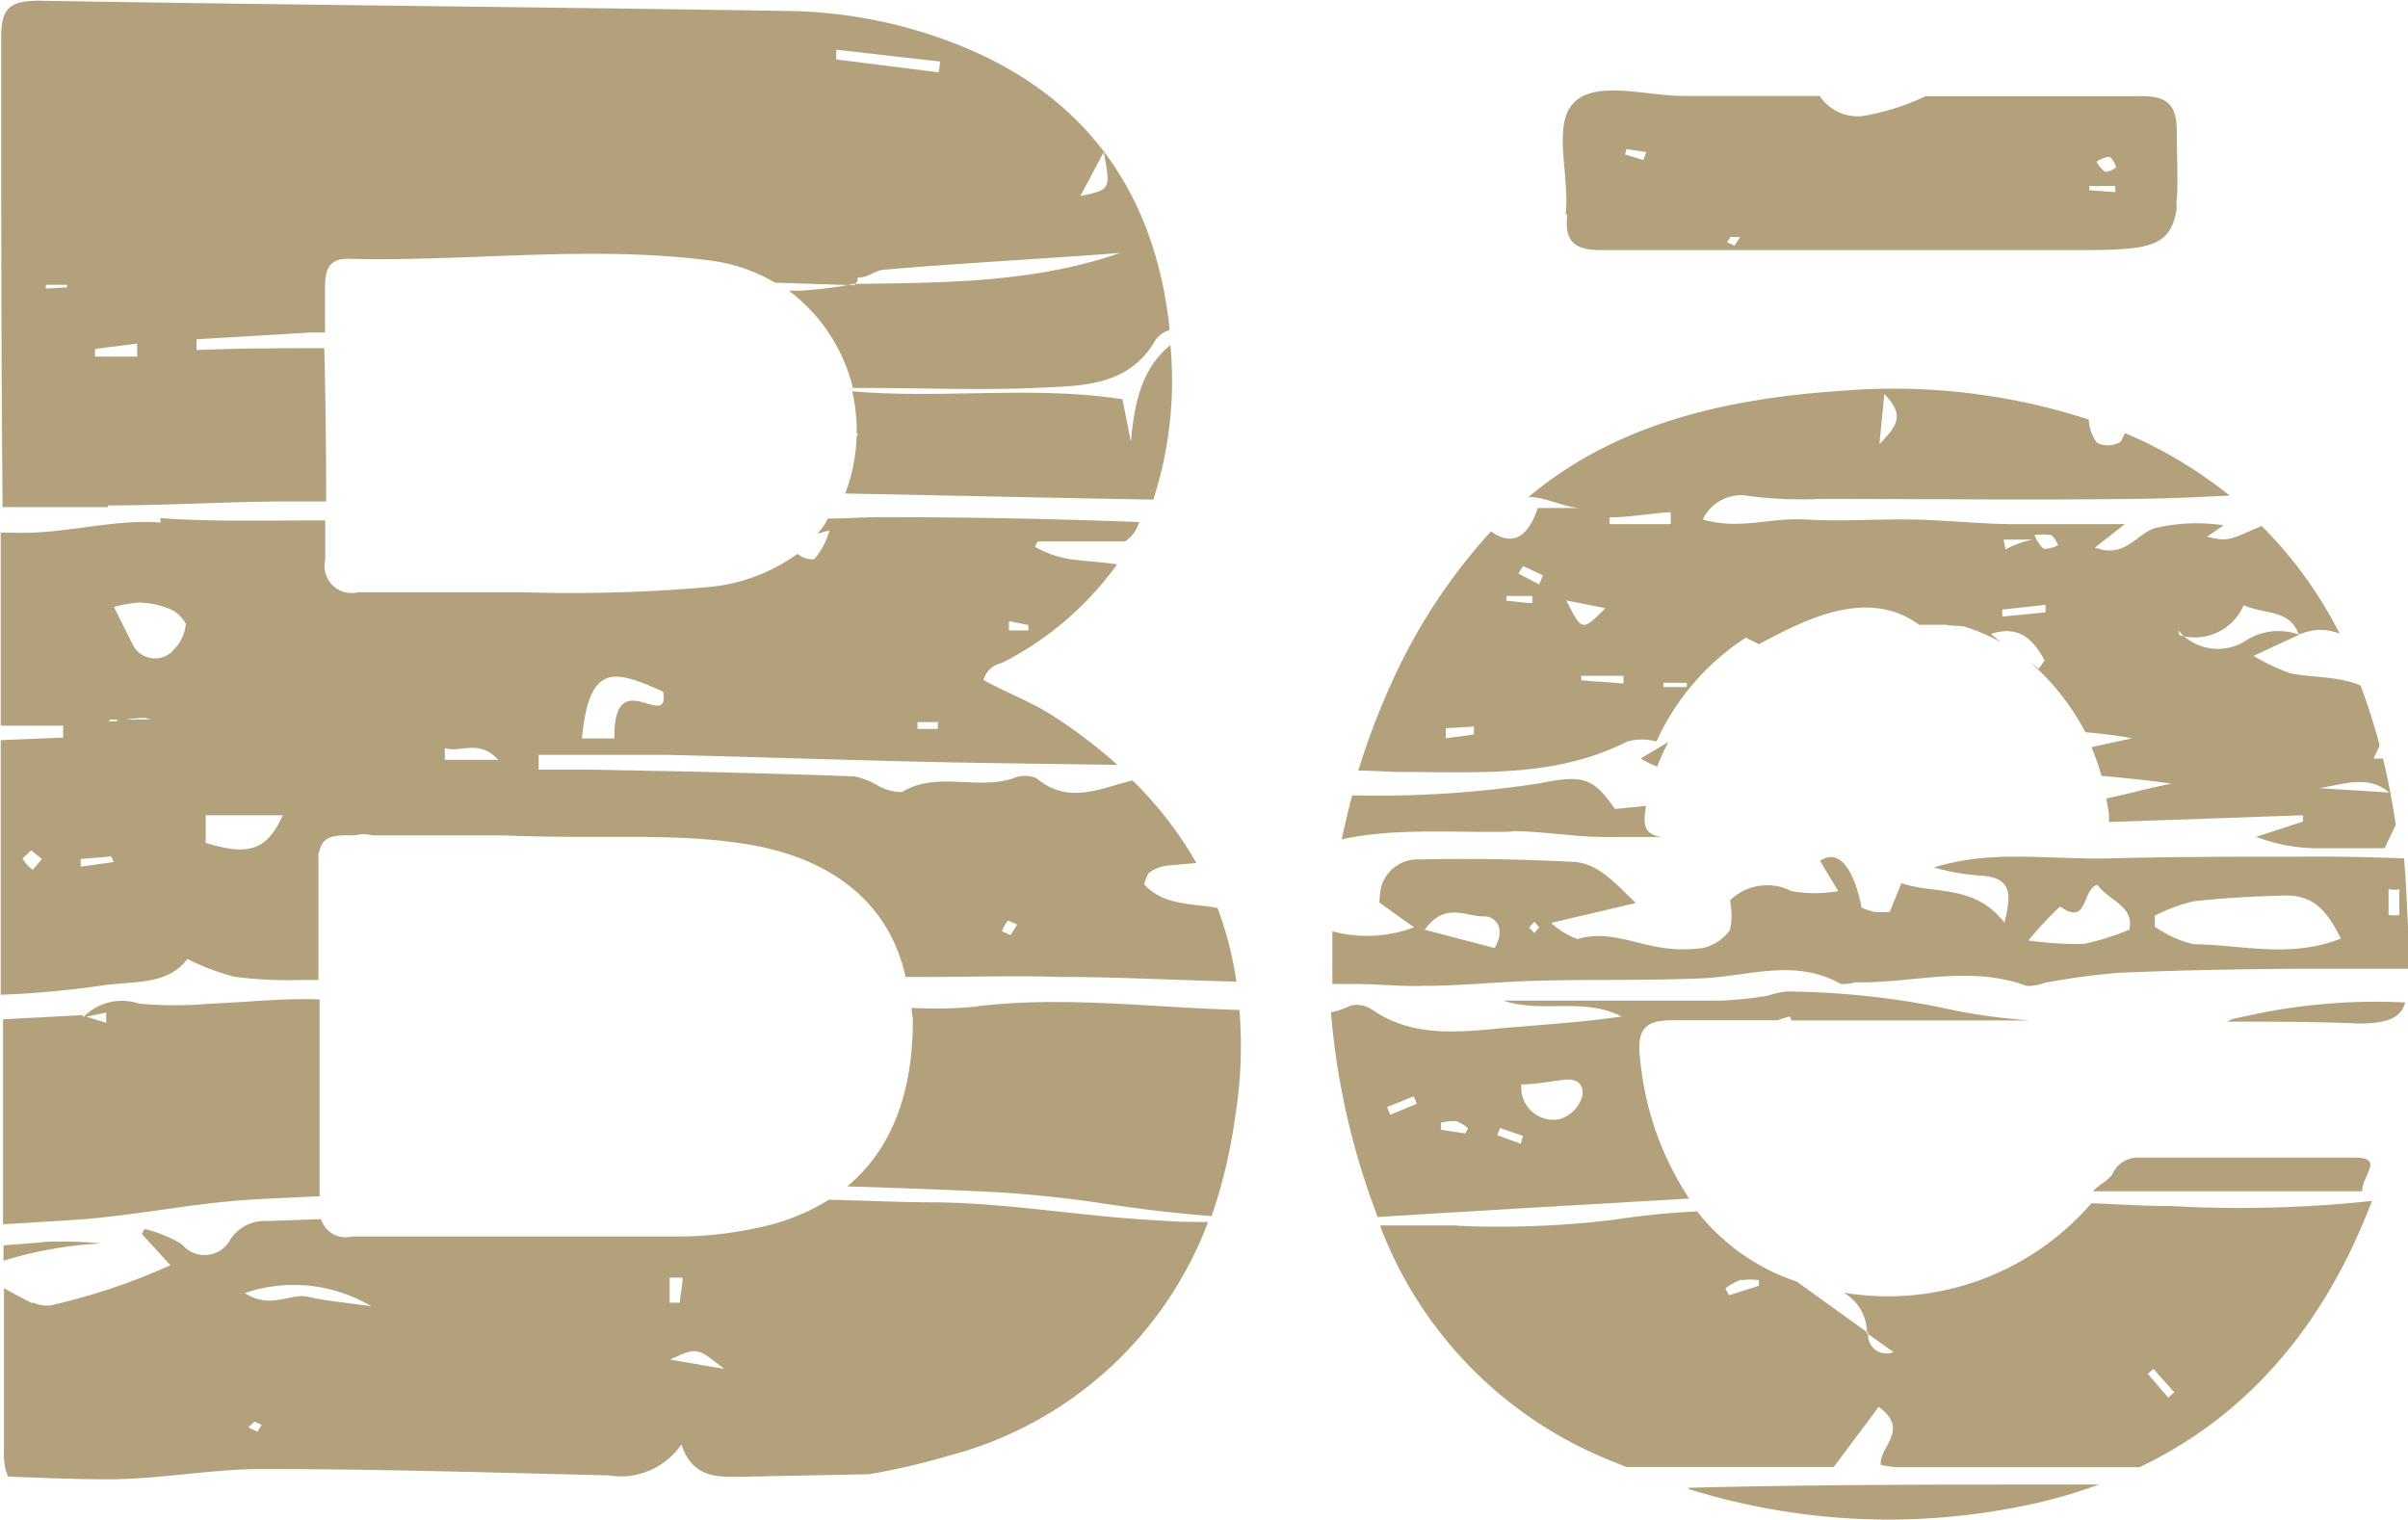 <svg id="Layer_1" data-name="Layer 1" xmlns="http://www.w3.org/2000/svg" viewBox="0 0 102.91 64.94"><defs><style>.cls-1{fill:#b3a17c;fill-rule:evenodd;}</style></defs><title>behance</title><path class="cls-1" d="M347.72,644.66l0.85,0.13-0.13.34-0.78-.24,0.06-.23h0Zm4.48,3.76,0.37,0-0.23.37-0.32-.15,0.18-.27h0Zm15.3-2.18h1.11l0,0.26-1.11-.08,0-.18h0Zm0.87-1.26a1.1,1.1,0,0,1,.28.46,1,1,0,0,1-.46.2,1.27,1.27,0,0,1-.38-0.44,1.24,1.24,0,0,1,.56-0.21h0Zm-23.18,2.48c-0.14,1.25.39,1.53,1.56,1.52,6.54,0,13.09,0,19.63,0,3.57,0,4.59,0,4.86-1.8a1.31,1.31,0,0,1,0-.41h0c0.06-.71,0-1.63,0-2.86s-0.49-1.53-1.62-1.51c-3,0-6.07,0-9.11,0a10.45,10.45,0,0,1-2.53.82,1.93,1.93,0,0,1-2-.83c-1.94,0-3.88,0-5.81,0-1.6,0-3.69-.67-4.67.26s-0.19,3.16-.38,4.79h0Z" transform="translate(-278.21 -638.29)"/><path class="cls-1" d="M294.07,694.11c-1.1-.16-1.9-0.22-2.68-0.4s-1.58.56-2.72-.16a6.47,6.47,0,0,1,5.4.56h0Zm-4.86,5.36-0.39-.18,0.27-.25,0.3,0.14-0.18.3h0Zm17.62-6.58h0.55c0,0.36-.1.72-0.11,1.07h-0.44v-1.07h0Zm2.33,3.9-2.31-.4c1.14-.53,1.14-0.53,2.31.4h0ZM279.62,694c-0.42-.21-0.83-0.43-1.24-0.66,0,2.34,0,4.68,0,7a2.45,2.45,0,0,0,.17,1.05c1.41,0.06,2.83.11,4.24,0.12,2.23,0,4.47-.45,6.7-0.44,4.91,0,9.81.15,14.72,0.27a3.15,3.15,0,0,0,3.12-1.32c0.47,1.4,1.48,1.4,2.53,1.38l5.5-.11a29.58,29.58,0,0,0,3.36-.78,16.22,16.22,0,0,0,11.12-10c-0.67,0-1.35,0-2-.06-3.26-.15-6.51-0.76-9.77-0.78-1.48,0-3-.08-4.44-0.11a9.05,9.05,0,0,1-3,1.19,16.2,16.2,0,0,1-3.24.38c-4.71,0-9.42,0-14.13,0a1.1,1.1,0,0,1-1.33-.74l-2.33.08a1.74,1.74,0,0,0-1.54.78,1.25,1.25,0,0,1-2.08.21,5.64,5.64,0,0,0-1.59-.65l-0.12.21,1.22,1.34a26.58,26.58,0,0,1-5.1,1.71,1.36,1.36,0,0,1-.79-0.13h0Z" transform="translate(-278.21 -638.29)"/><path class="cls-1" d="M280,691.38l-1.64.13c0,0.22,0,.44,0,0.66a16.7,16.7,0,0,1,4.18-.74,16.66,16.66,0,0,0-2.55-.06h0Z" transform="translate(-278.21 -638.29)"/><path class="cls-1" d="M306.55,667.85c0.29,1.77-2.14-1.29-2.08,2h-1.39c0.31-3.29,1.42-2.92,3.47-2h0Zm-9.33,2.91s0-.34,0-0.5c0.68,0.22,1.45-.41,2.28.5h-2.32ZM287,674.31v-1.18h3.29c-0.71,1.64-1.64,1.68-3.29,1.18h0Zm31.29-5.14,0,0.27c-0.29,0-.58,0-0.87,0v-0.29h0.92Zm3.07-4.33,0.8,0.16,0,0.23h-0.83l0-.39h0Zm-0.07,12.79,0.39,0.17-0.28.45-0.37-.16a1.51,1.51,0,0,1,.26-0.46h0Zm-35.7-11.52a1.06,1.06,0,0,1-1.72-.3h0l-0.79-1.58a5.37,5.37,0,0,1,1.05-.19,3.58,3.58,0,0,1,1.19.22,1.41,1.41,0,0,1,.83.69,1.74,1.74,0,0,1-.58,1.16h0Zm-2.38,3-0.37,0,0.1-.07h0.66a5.86,5.86,0,0,1,.81-0.07l0.25,0.07h-1.06l-0.39,0h0Zm-1.55,6.21,0-.32,1.31-.11,0.1,0.24-1.38.19h0Zm-2.12.08a1.14,1.14,0,0,1-.36-0.43l0.36-.34L280,675l-0.39.46h0Zm5.54-14.78c-2.15-.16-4.17.53-6.35,0.43h-0.49q0,4.13,0,8.25l2.67,0c0,0.17,0,.34,0,0.51l-2.67.11q0,5.44,0,10.88a40.93,40.93,0,0,0,4.31-.39c1.39-.21,2.82,0,3.67-1.14a9.89,9.89,0,0,0,2,.76,18,18,0,0,0,2.86.14h0.74c0-1.58,0-3.33,0-4.91l0-.54h-0.16l0.19,0c0.12-.65.53-0.76,1.38-0.73l0.16,0a1.36,1.36,0,0,1,.72,0c2.22,0,4.34,0,5.58,0,4.27,0.18,7.44-.14,10.57.4,3.68,0.63,6,2.64,6.65,5.65h0.94c1.89,0,3.78-.06,5.67,0,2.51,0,5,.14,7.53.2a14.92,14.92,0,0,0-.81-3.15c-1.08-.2-2.28-0.09-3.13-1a1.33,1.33,0,0,1,.2-0.5,1.7,1.7,0,0,1,.71-0.3l1.32-.12a16.09,16.09,0,0,0-2.73-3.53c-1.37.33-2.72,1.06-4.1-.09a1.26,1.26,0,0,0-1,0c-1.54.52-3.25-.32-4.76,0.59a2.06,2.06,0,0,1-1.09-.32,3.54,3.54,0,0,0-.91-0.35c-2.38-.09-4.76-0.15-7.14-0.21l-4.26-.08h-2.12c0-.21,0-0.42,0-0.63,1.83,0,3.66,0,5.49,0,4.42,0.1,8.83.27,13.25,0.34l6,0.09a22,22,0,0,0-2.73-2.08c-0.94-.61-2-1-3-1.55a1,1,0,0,1,.77-0.72,13.64,13.64,0,0,0,4.94-4.22c-0.63-.1-1.26-0.13-1.9-0.21a4.3,4.3,0,0,1-1.6-.54c0.05-.18.1-0.23,0.15-0.23h3.69a1.43,1.43,0,0,0,.6-0.83q-5.48-.21-11-0.21c-0.77,0-1.54.06-2.31,0.06l-0.09.19a5.43,5.43,0,0,1-.34.46l0.51-.15a3.12,3.12,0,0,1-.66,1.24,1.06,1.06,0,0,1-.71-0.23,7.7,7.7,0,0,1-3.95,1.43,66.57,66.57,0,0,1-7.75.21c-2.36,0-4.72,0-7.07,0a1.16,1.16,0,0,1-1.41-1.39c0-.56,0-1.12,0-1.68h-0.51c-2.18,0-4.37.06-6.54-.1h0Z" transform="translate(-278.21 -638.29)"/><path class="cls-1" d="M281.07,650.47v0.1l-0.9.05v-0.16h0.91Zm3,2.49c0,0.18,0,.08,0,0.57h-1.8l0-.32c0.6-.1,1.21-0.15,1.81-0.24h0ZM314,640.42l4.39,0.5-0.06.46-4.38-.55,0-.41h0Zm11.38,4.37c0.3,1.6.3,1.6-1,1.88l1-1.88h0Zm-42.56,15.1c2.44,0,4.88-.15,7.33-0.17h2q0-3.27-.08-6.55c-1.82,0-3.64,0-5.46.08l0-.46,4.87-.29,0.62,0c0-.64,0-1.28,0-1.93s0.11-1.24,1-1.22c5.17,0.13,10.35-.6,15.5.08a7.17,7.17,0,0,1,2.73.94l3.39,0.11,0.14-.18v-0.15h0.08c0.34,0,.68-0.29,1-0.33,3.38-.29,6.76-0.46,10.14-0.72-3.64,1.26-7.41,1.27-11.17,1.32l0,0h-0.18a18.58,18.58,0,0,1-2.26.29h-0.55a7.39,7.39,0,0,1,2.74,4.16h0.63c2.38,0,4.76.1,7.13,0,1.91-.1,4,0,5.18-2.06a1.18,1.18,0,0,1,.6-0.42c-0.64-6.14-3.87-10.4-9.83-12.48a20.41,20.41,0,0,0-6.42-1.15c-10.69-.17-21.39-0.26-32.08-0.44-1.29,0-1.61.36-1.61,1.58v0.06c0,6.66,0,13.33.06,20l4.52,0h0Z" transform="translate(-278.21 -638.29)"/><path class="cls-1" d="M278.34,681.88c0,2.91,0,5.82,0,8.73l3.08-.19c2.51-.17,4.94-0.7,7.45-0.86,1-.06,2-0.1,3-0.15,0-2.8,0-5.61,0-8.41-1.55-.06-3.11.12-4.65,0.18a17.22,17.22,0,0,1-3.07,0,2.29,2.29,0,0,0-2.36.56l0.1,0,0.86-.18,0,0.44-0.84-.26-0.16,0,0-.07-3.44.18h0Z" transform="translate(-278.21 -638.29)"/><path class="cls-1" d="M314.9,656.86l-0.08.06a7.48,7.48,0,0,1-.49,2.46c4.39,0.08,8.78.19,13.17,0.26a16.51,16.51,0,0,0,.73-6.6c-1.24,1-1.54,2.48-1.69,4.13l-0.36-1.82c-3.86-.59-7.73,0-11.55-0.34a7.52,7.52,0,0,1,.19,1.8l0.07,0.06h0Z" transform="translate(-278.21 -638.29)"/><path class="cls-1" d="M320,681.3a18.05,18.05,0,0,1-2.83.06c0,0.19.05,0.36,0.05,0.56,0,3.12-.93,5.51-2.8,7.07q2.69,0.08,5.39.2a50.76,50.76,0,0,1,5.48.52c1.56,0.24,3.13.43,4.7,0.55A22.13,22.13,0,0,0,331,686a19,19,0,0,0,.18-4.55c-3.75-.1-7.5-0.61-11.27-0.15h0Z" transform="translate(-278.21 -638.29)"/><path class="cls-1" d="M369.25,678a10.48,10.48,0,0,1-2,.63,14.66,14.66,0,0,1-2.35-.15,15.29,15.29,0,0,1,1.35-1.45c1.21,0.86.92-.72,1.59-0.93,0.49,0.67,1.6.93,1.37,1.9h0Zm1.09-.6a7.33,7.33,0,0,1,1.61-.59c1.28-.15,2.57-0.21,3.85-0.25s1.85,0.64,2.45,1.84c-2.17.86-4.26,0.26-6.29,0.24a4.74,4.74,0,0,1-1.66-.75l0-.49h0Zm10-1.1a2.16,2.16,0,0,0,.41,0c0,0.36,0,.72,0,1.09a1.46,1.46,0,0,1-.46,0v-1.12h0Zm-36.55,1.87-0.23-.24,0.22-.25,0.21,0.24-0.21.24h0Zm-1.69.64-3-.79c0.88-1.23,1.81-.53,2.53-0.57,0.5,0,.95.51,0.45,1.36h0Zm18.72-3.46a9.84,9.84,0,0,0,2.18.37c1.17,0.12,1.18.8,0.87,2-1.27-1.66-3-1.2-4.4-1.69l-0.5,1.23a4.13,4.13,0,0,1-.65,0,3.38,3.38,0,0,1-.55-0.18c-0.35-1.75-1-2.53-1.78-2l0.78,1.29a5.64,5.64,0,0,1-2,0,2.28,2.28,0,0,0-2.63.4,2.86,2.86,0,0,1,0,1.27,2,2,0,0,1-1.13.76,6.07,6.07,0,0,1-2-.05c-1.12-.2-2.19-0.69-3.38-0.33a3.3,3.3,0,0,1-1.13-.69l3.62-.85c-0.93-.89-1.62-1.71-2.69-1.76-2.17-.11-4.35-0.15-6.52-0.1a1.61,1.61,0,0,0-1.69,1.24,5.66,5.66,0,0,0-.06.6l1.48,1.06a5.73,5.73,0,0,1-3.49.17c0,0.75,0,1.5,0,2.25,0.3,0,.6,0,0.9,0,1,0,2,.11,3,0.08,1.63,0,3.26-.18,4.89-0.22,2.31-.06,4.63,0,6.94-0.1,2-.06,4-0.89,6,0.24a1.82,1.82,0,0,0,.6-0.07c2.44,0.05,4.9-.75,7.33.15a2,2,0,0,0,.79-0.13,31.26,31.26,0,0,1,3.19-.43c2.66-.11,5.32-0.16,8-0.17,1.49,0,3,0,4.46,0-0.16-1.57-.16-3.15-0.3-4.72-1.51-.05-3-0.09-4.53-0.07-2.66,0-5.32,0-8,.07s-5.06-.39-7.55.39h0Z" transform="translate(-278.21 -638.29)"/><path class="cls-1" d="M356.89,674h-4.56c1.52,0,3,0,4.56,0h0Z" transform="translate(-278.21 -638.29)"/><path class="cls-1" d="M342.3,686.49l1,0.34-0.1.34-1-.37,0.12-.31h0Zm2.42-2c0.62-.15,1.19-0.09,1.12.62a1.45,1.45,0,0,1-.95,1,1.37,1.37,0,0,1-1.66-1.47,11,11,0,0,0,1.49-.17h0Zm-3.93,2.23-1-.15v-0.3a2.2,2.2,0,0,1,.65-0.07,1.71,1.71,0,0,1,.51.31l-0.12.22h0Zm-3.17-.79-0.13-.33,1.14-.46,0.13,0.32-1.14.47h0Zm-0.77-4.49a1.13,1.13,0,0,0-.94-0.17,3.14,3.14,0,0,1-.82.28,31.6,31.6,0,0,0,2,8.75c4.43-.28,8.87-0.53,13.31-0.79a13,13,0,0,1-2.1-6c-0.16-1.39.33-1.64,1.58-1.62l4.3,0c0.17-.06.35-0.12,0.52-0.16l0.08,0.17H365a25.59,25.59,0,0,1-4-.59,35.08,35.08,0,0,0-6.46-.65,4.23,4.23,0,0,0-.78.18,16.23,16.23,0,0,1-2,.21c-3.1,0-6.2,0-9.31,0,1.66,0.56,3.44-.16,5.06.68-1.82.27-3.63,0.36-5.44,0.53s-3.66.3-5.28-.87h0Z" transform="translate(-278.21 -638.29)"/><path class="cls-1" d="M352.63,693a2.58,2.58,0,0,1,.75,0v0.24l-1.28.4-0.15-.29a2.8,2.8,0,0,1,.68-0.38h0ZM370.86,698L370,697l0.24-.21,0.89,1-0.28.25h0Zm-30.37-7.34-3.28,0,0,0.07a17.46,17.46,0,0,0,9.29,9.75c0.4,0.18.81,0.34,1.21,0.5,3,0,6.07,0,8.87,0l1.92-2.57c1.36,1,0,1.71.09,2.48a4.41,4.41,0,0,0,.65.1h10.41c4.69-2.24,7.94-6.14,9.93-11.38a52.81,52.81,0,0,1-8.59.22c-1.13,0-2.27-.08-3.4-0.12A11.5,11.5,0,0,1,357,693.53a2,2,0,0,1,1,1.69l0.05,0v0.08l1.08,0.77a0.78,0.78,0,0,1-1.08-.77l-0.05,0,0,0,0,0v-0.08l-3-2.16a9.05,9.05,0,0,1-4.26-3,33.46,33.46,0,0,0-3.59.36,40.32,40.32,0,0,1-6.69.25h0Z" transform="translate(-278.21 -638.29)"/><path class="cls-1" d="M379.16,689.2c0-.7,1-1.46-0.38-1.44-3.11,0-6.06,0-9.16,0a1.18,1.18,0,0,0-1.14.72c-0.17.26-.63,0.48-0.82,0.72h11.5Z" transform="translate(-278.21 -638.29)"/><path class="cls-1" d="M350.37,701.92a28.64,28.64,0,0,0,14.66.65,21.65,21.65,0,0,0,2.88-.84c-0.38,0-.76,0-1.14,0-5.47,0-10.94,0-16.4.14h0Z" transform="translate(-278.21 -638.29)"/><path class="cls-1" d="M342.82,673.81c1.42,0,2.85.28,4.27,0.25l2.15,0c-0.71-.09-0.85-0.46-0.68-1.33l-1.33.13c-0.9-1.26-1.27-1.5-3.19-1.1a45.17,45.17,0,0,1-7.89.52H336c-0.17.63-.32,1.26-0.45,1.88,2.31-.51,4.85-0.27,7.28-0.33h0Z" transform="translate(-278.21 -638.29)"/><path class="cls-1" d="M345.15,663.95l1.67,0.33c-1,1-1,1-1.67-.33h0Zm4.46-3.77,0,0.51H347v-0.29c0.86,0,1.72-.17,2.58-0.22h0Zm0.69,7.47h-1v-0.18c0.34,0,.68,0,1,0v0.16h0Zm-2.72-.15c-0.6-.06-1.2-0.08-1.79-0.14v-0.19h1.8v0.33h0Zm-3.6-4.24-0.88-.46,0.2-.31c0.29,0.11.57,0.26,0.85,0.39l-0.16.38h0Zm-1.39.7v-0.2h1.11l0,0.3c-0.38,0-.77-0.08-1.15-0.1h0ZM340,669.84l0-.43,1.2-.07,0,0.34-1.2.16h0Zm18.74-14.71c0.87,0.9.58,1.32-.21,2.14l0.21-2.14h0Zm6.89,9,0,0.33-1.85.18,0-.3,1.84-.2h0Zm-0.54-2.78a4,4,0,0,0-1.17.42l-0.08-.42h1.25Zm0.06-.19h0v0a2.53,2.53,0,0,1,.73,0,1,1,0,0,1,.28.43,1.2,1.2,0,0,1-.62.15,1.62,1.62,0,0,1-.39-0.61h-0.08l0.06,0h0Zm15.17,11-3-.19c1-.14,2.07-0.6,3,0.19h0ZM345.82,660h-1.89c-0.55,1.64-1.38,1.44-2,1a24.45,24.45,0,0,0-4.32,6.63,30.83,30.83,0,0,0-1.35,3.59c0.63,0,1.26.06,1.9,0.06,3.25,0,6.54.25,9.59-1.3a2.31,2.31,0,0,1,1.25,0,10.42,10.42,0,0,1,3.82-4.44v0l0.56,0.28c1.89-1,4.6-2.47,6.85-.83h1.17v0c0.31,0.08.61,0,.92,0.13a7.42,7.42,0,0,1,1.42.63c-0.15-.11-0.3-0.25-0.45-0.37,1.27-.4,1.83.29,2.3,1.13l-0.25.36-0.38-.29a10.27,10.27,0,0,1,2.37,3c0.68,0.06,1.36.14,2,.26l-1.74.38a9.35,9.35,0,0,1,.43,1.23c1,0.08,2,.19,3,0.33-0.93.17-1.86,0.44-2.78,0.63,0,0.23.08,0.45,0.1,0.68v0.33l8.29-.29,0,0.27-2,.65a7.4,7.4,0,0,0,2.74.49c0.94,0,1.88,0,2.75,0l0.48-1h0c-0.15-1-.33-1.92-0.55-2.84a1.79,1.79,0,0,1-.4,0c0.1-.2.18-0.38,0.26-0.55a25.8,25.8,0,0,0-.82-2.57,4.39,4.39,0,0,0-.78-0.23c-0.73-.15-1.5-0.14-2.23-0.29a8.9,8.9,0,0,1-1.56-.74l2-.93-0.12,0,0,0a2.59,2.59,0,0,0-2.17.25,2.2,2.2,0,0,1-2.89-.37l-0.09-.22h0l0.07,0.17,0,0.14h0l0.06,0.08a2.27,2.27,0,0,0,2.72-1.29c0.87,0.41,1.93.16,2.34,1.22l0.12,0a2.21,2.21,0,0,1,1.64,0,18,18,0,0,0-3.33-4.6c-1.4.58-1.36,0.68-2.34,0.46l0.71-.49a7.71,7.71,0,0,0-2.89.11c-0.8.19-1.29,1.34-2.61,0.84l1.28-1c-1.71,0-3.19,0-4.67,0s-3-.18-4.49-0.2-3,.09-4.49,0-2.85.46-4.39,0a1.81,1.81,0,0,1,2-1,17.38,17.38,0,0,0,3.06.12c4.42,0,8.84.06,13.25,0,1.41,0,2.81-.08,4.21-0.14a19.18,19.18,0,0,0-3.4-2.18c-0.35-.18-0.71-0.33-1.07-0.49l-0.19.37a1.06,1.06,0,0,1-1,.05,1.7,1.7,0,0,1-.36-1A27,27,0,0,0,356.8,655c-5.26.36-9.72,1.56-13.27,4.53,0.78,0,1.55.47,2.29,0.47h0Z" transform="translate(-278.21 -638.29)"/><path class="cls-1" d="M349.05,671a11.07,11.07,0,0,1,.46-1l-1.18.7a3,3,0,0,0,.72.35h0Z" transform="translate(-278.21 -638.29)"/><path class="cls-1" d="M374.64,681.62l-1,.21-0.26.12c1.87,0,3.74,0,5.62.08,1.22,0,1.82-.23,2-0.9a25.38,25.38,0,0,0-6.42.5h0Z" transform="translate(-278.21 -638.29)"/></svg>